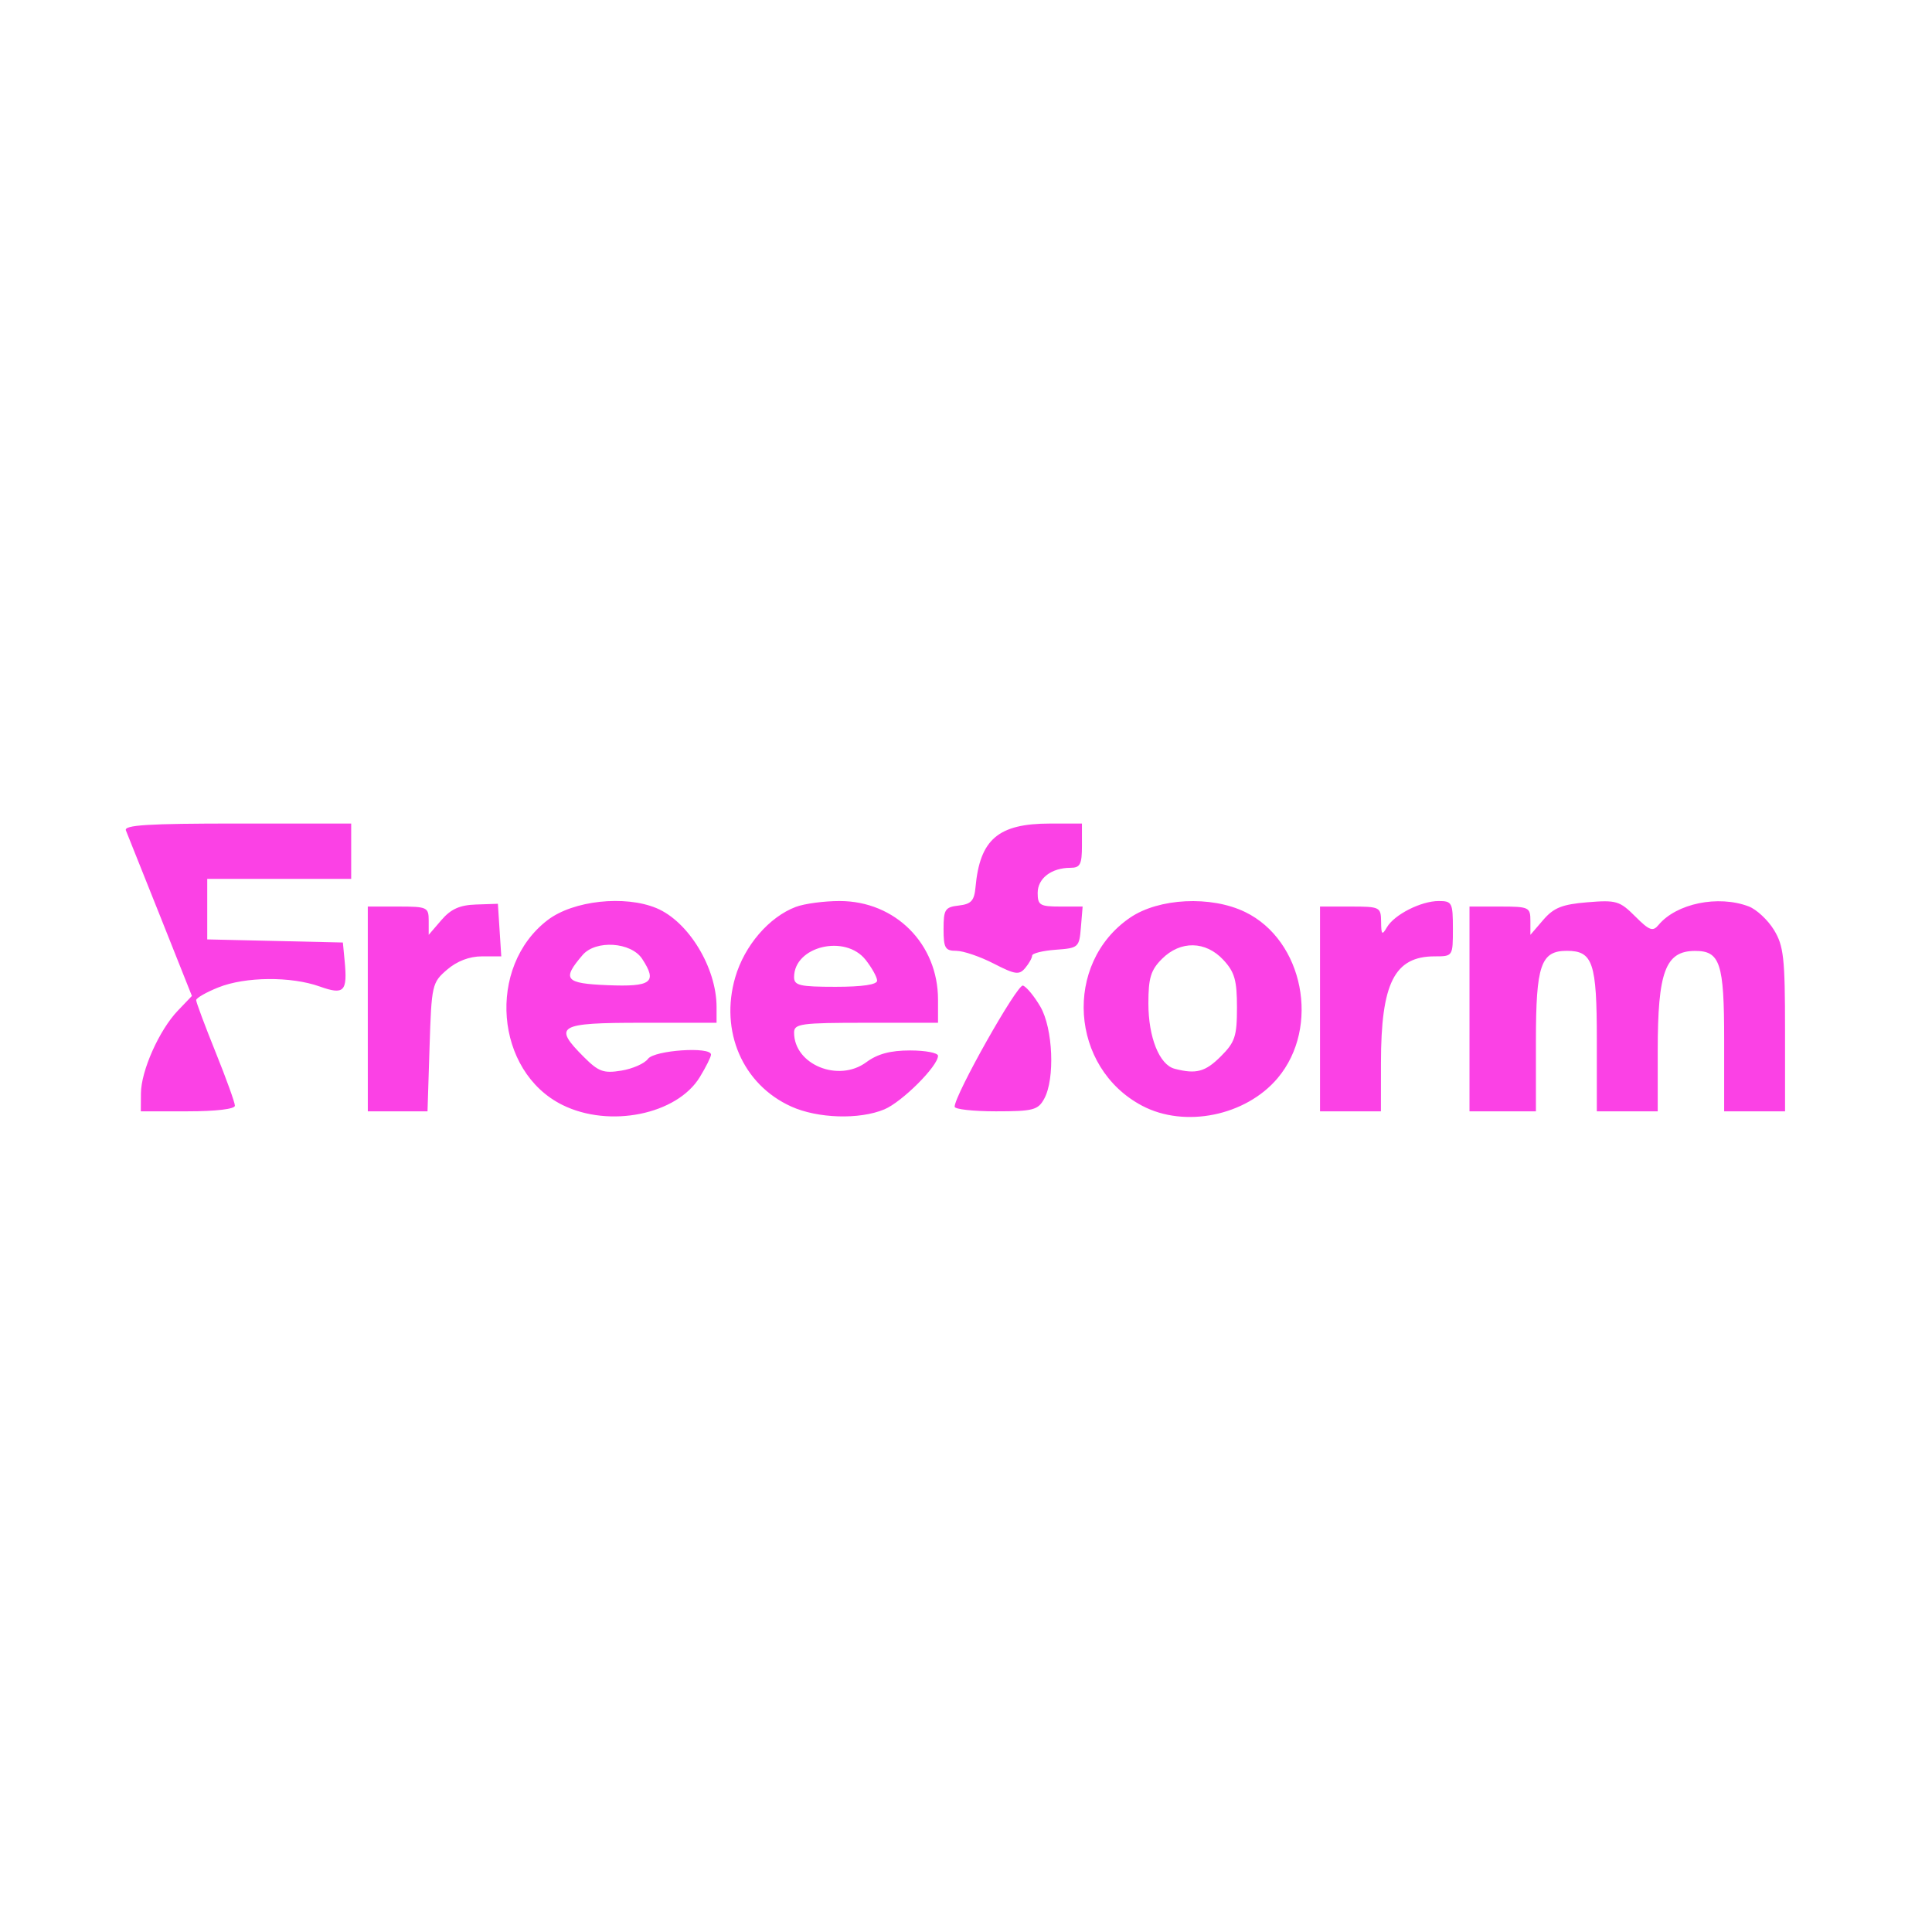 <?xml version="1.0" encoding="UTF-8" standalone="no"?>
<!-- Generator: Adobe Illustrator 16.0.0, SVG Export Plug-In . SVG Version: 6.00 Build 0)  -->

<svg
   version="1.1"
   id="Layer_1"
   x="0px"
   y="0px"
   width="280px"
   height="280px"
   viewBox="0 0 280 280"
   enable-background="new 0 0 280 280"
   xml:space="preserve"
   sodipodi:docname="freeform.svg"
   inkscape:version="1.2.2 (b0a8486541, 2022-12-01)"
   xmlns:inkscape="http://www.inkscape.org/namespaces/inkscape"
   xmlns:sodipodi="http://sodipodi.sourceforge.net/DTD/sodipodi-0.dtd"
   xmlns="http://www.w3.org/2000/svg"
   xmlns:svg="http://www.w3.org/2000/svg"><defs
   id="defs5011" /><sodipodi:namedview
   id="namedview5009"
   pagecolor="#ffffff"
   bordercolor="#000000"
   borderopacity="0.25"
   inkscape:showpageshadow="2"
   inkscape:pageopacity="0.0"
   inkscape:pagecheckerboard="0"
   inkscape:deskcolor="#d1d1d1"
   showgrid="false"
   inkscape:zoom="0.73839285"
   inkscape:cx="-155.74365"
   inkscape:cy="349.4075"
   inkscape:window-width="1600"
   inkscape:window-height="826"
   inkscape:window-x="0"
   inkscape:window-y="0"
   inkscape:window-maximized="1"
   inkscape:current-layer="Layer_1"
   inkscape:pageshadow="2"
   showguides="false" />


<path
   style="fill:#fb41e5;stroke-width:0.802;fill-opacity:1"
   d="m 81.52,160.143 c -9.799,-4.849 -11.012,-20.043 -2.14,-26.808 3.702,-2.823 11.173,-3.636 15.768,-1.717 4.636,1.937 8.702,8.629 8.702,14.324 v 2.287 H 93.019 c -12.182,0 -12.923,0.439 -8.387,4.973 2.116,2.115 2.843,2.379 5.413,1.962 1.633,-0.265 3.371,-1.031 3.862,-1.703 0.924,-1.264 9.144,-1.821 9.138,-0.62 -0.002,0.331 -0.731,1.796 -1.621,3.255 -3.313,5.433 -13.088,7.42 -19.904,4.047 z m 11.547,-21.178 c -1.601,-2.443 -6.724,-2.777 -8.627,-0.562 -3.044,3.543 -2.563,4.126 3.603,4.377 6.384,0.259 7.259,-0.405 5.024,-3.815 z m 21.582,21.391 c -7.022,-3.189 -10.361,-10.91 -8.092,-18.713 1.338,-4.603 4.904,-8.748 8.78,-10.209 1.242,-0.468 4.099,-0.851 6.348,-0.851 8.066,0 14.26,6.207 14.26,14.29 v 3.356 h -10.43 c -9.46,0 -10.43,0.133 -10.43,1.426 0,4.635 6.431,7.272 10.464,4.291 1.636,-1.209 3.486,-1.706 6.352,-1.706 2.224,0 4.044,0.348 4.044,0.774 0,1.491 -5.214,6.694 -7.785,7.767 -3.618,1.511 -9.667,1.321 -13.511,-0.424 z m 12.47,-18.236 c 0,-0.492 -0.748,-1.845 -1.663,-3.008 -2.957,-3.757 -10.372,-1.971 -10.372,2.499 0,1.212 0.821,1.404 6.018,1.404 3.891,0 6.018,-0.316 6.018,-0.894 z m 38.409,18.134 c -10.471,-5.531 -11.448,-20.614 -1.765,-27.248 4.166,-2.854 11.728,-3.232 16.683,-0.834 8.474,4.101 10.941,16.684 4.721,24.075 -4.602,5.467 -13.455,7.273 -19.639,4.007 z m 11.398,-7.152 c 2.065,-2.064 2.345,-2.913 2.345,-7.102 0,-3.938 -0.339,-5.123 -1.968,-6.879 -2.569,-2.771 -6.219,-2.834 -8.901,-0.154 -1.622,1.621 -1.969,2.761 -1.969,6.456 0,4.919 1.595,8.893 3.8,9.468 3.113,0.812 4.447,0.455 6.692,-1.79 z m -156.501,5.352 c 0.022,-3.27 2.646,-9.155 5.336,-11.97 l 2.05,-2.144 -4.572,-11.491 c -2.515,-6.32 -4.761,-11.942 -4.991,-12.494 -0.327,-0.783 3.2,-1.003 16.115,-1.003 h 16.534 v 4.01 4.01 H 40.466 30.035 v 4.387 4.387 l 9.829,0.225 9.829,0.225 0.257,2.683 c 0.425,4.44 -0.077,4.953 -3.613,3.693 -4.175,-1.488 -10.784,-1.431 -14.681,0.128 -1.774,0.71 -3.226,1.542 -3.226,1.849 0,0.308 1.264,3.692 2.808,7.521 1.545,3.829 2.808,7.328 2.808,7.776 0,0.486 -2.743,0.814 -6.82,0.814 H 20.407 Z m 32.879,-12.232 v -14.838 h 4.413 c 4.198,0 4.413,0.1 4.413,2.05 v 2.05 l 1.845,-2.145 c 1.375,-1.598 2.654,-2.172 5.015,-2.25 l 3.169,-0.106 0.245,3.81 0.245,3.81 h -2.807 c -1.808,0 -3.606,0.686 -5.05,1.929 -2.177,1.872 -2.252,2.204 -2.538,11.229 l -0.295,9.3 h -4.326 -4.326 z m 85.049,14.173 c 0,-1.703 9.092,-17.827 9.901,-17.558 0.504,0.168 1.636,1.537 2.515,3.042 1.844,3.156 2.15,10.49 0.558,13.377 -0.894,1.621 -1.603,1.805 -6.985,1.805 -3.294,0 -5.989,-0.299 -5.989,-0.665 z m 52.955,-14.173 v -14.838 h 4.413 c 4.273,0 4.414,0.07 4.437,2.206 0.021,1.886 0.143,2.002 0.842,0.802 1.076,-1.846 4.951,-3.81 7.518,-3.81 1.92,0 2.046,0.247 2.046,4.01 0,3.997 -0.009,4.01 -2.63,4.01 -5.842,0 -7.789,3.856 -7.796,15.44 l -0.005,7.018 h -4.413 -4.413 z m 21.663,0 v -14.838 h 4.413 c 4.198,0 4.413,0.1 4.413,2.05 v 2.05 l 1.87,-2.173 c 1.513,-1.758 2.732,-2.245 6.384,-2.547 4.185,-0.347 4.69,-0.198 6.93,2.041 2.063,2.062 2.558,2.244 3.386,1.247 2.591,-3.121 8.65,-4.367 13.07,-2.687 1.132,0.43 2.779,1.964 3.66,3.409 1.41,2.311 1.602,4.048 1.605,14.457 l 0.003,11.831 h -4.413 -4.413 v -10.37 c 0,-11.146 -0.583,-12.904 -4.27,-12.878 -4.248,0.03 -5.359,3.031 -5.359,14.477 v 8.771 h -4.413 -4.413 v -10.37 c 0,-11.191 -0.573,-12.891 -4.346,-12.891 -3.77,0 -4.48,2.074 -4.48,13.097 v 10.163 h -4.814 -4.814 z m -68.971,-6.581 c -1.969,-1.013 -4.406,-1.841 -5.416,-1.841 -1.602,0 -1.836,-0.402 -1.836,-3.155 0,-2.846 0.216,-3.18 2.206,-3.409 1.799,-0.207 2.247,-0.698 2.426,-2.66 0.635,-6.95 3.292,-9.216 10.812,-9.221 l 4.613,-0.003 v 3.208 c 0,2.708 -0.259,3.208 -1.657,3.208 -2.764,0 -4.761,1.526 -4.761,3.638 0,1.777 0.33,1.977 3.258,1.977 h 3.258 l -0.249,3.008 c -0.242,2.92 -0.349,3.015 -3.659,3.254 -1.875,0.136 -3.41,0.518 -3.41,0.849 0,0.331 -0.451,1.139 -1.003,1.795 -0.878,1.044 -1.447,0.964 -4.583,-0.649 z"
   id="path867" /><path
   style="fill:#000000"
   id="path865"
   d="" /></svg>
